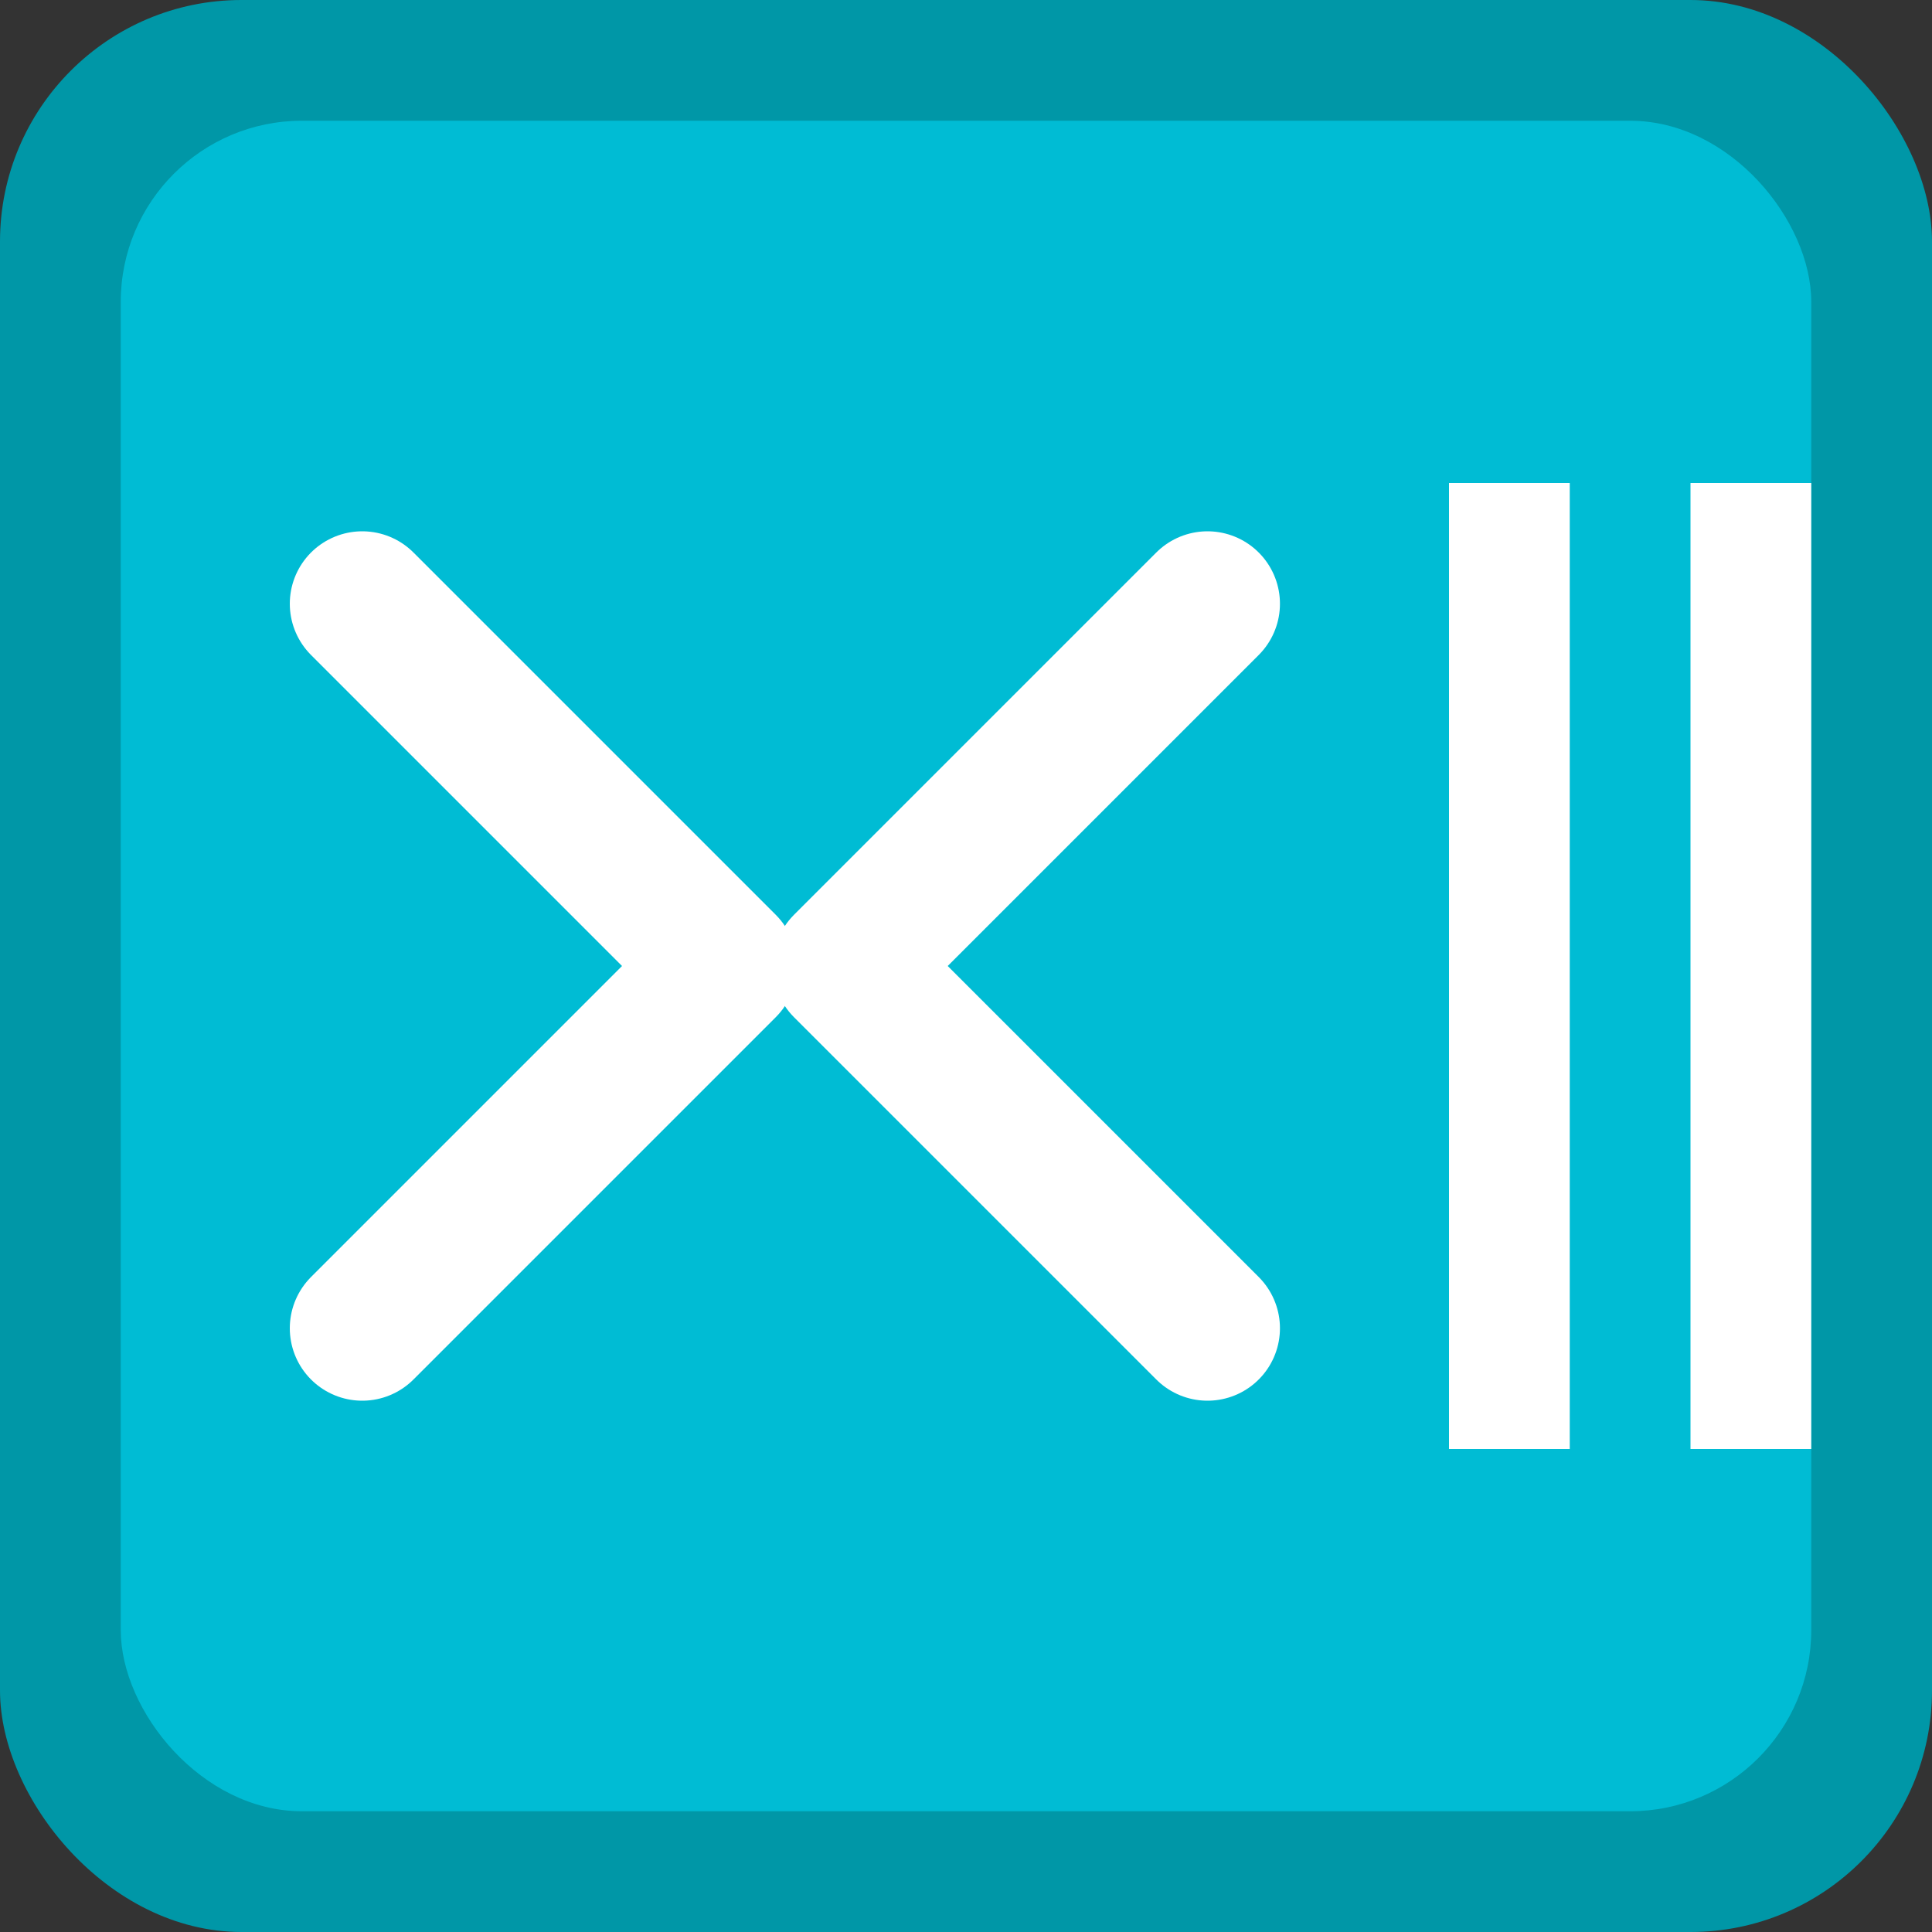 <?xml version="1.0" encoding="UTF-8" standalone="no"?>
<svg width="16" height="16" viewBox="0 0 16 16" fill="none" xmlns="http://www.w3.org/2000/svg">
  <rect x="0" y="0" width="16" height="16" fill="#333333" stroke="none"/>
  <rect width="16" height="16" rx="2" fill="#0097A7"/>
  <rect x="1" y="1" width="14" height="14" rx="1.5" fill="#00BCD4"/>
  <path d="M3 5L6 8L3 11" stroke="white" stroke-width="1.2" stroke-linecap="round" stroke-linejoin="round"/>
  <path d="M10 11L7 8L10 5" stroke="white" stroke-width="1.2" stroke-linecap="round" stroke-linejoin="round"/>
  <path d="M12 4V12H13V4H12Z" fill="white"/>
  <path d="M14 4V12H15V4H14Z" fill="white"/>
</svg> 